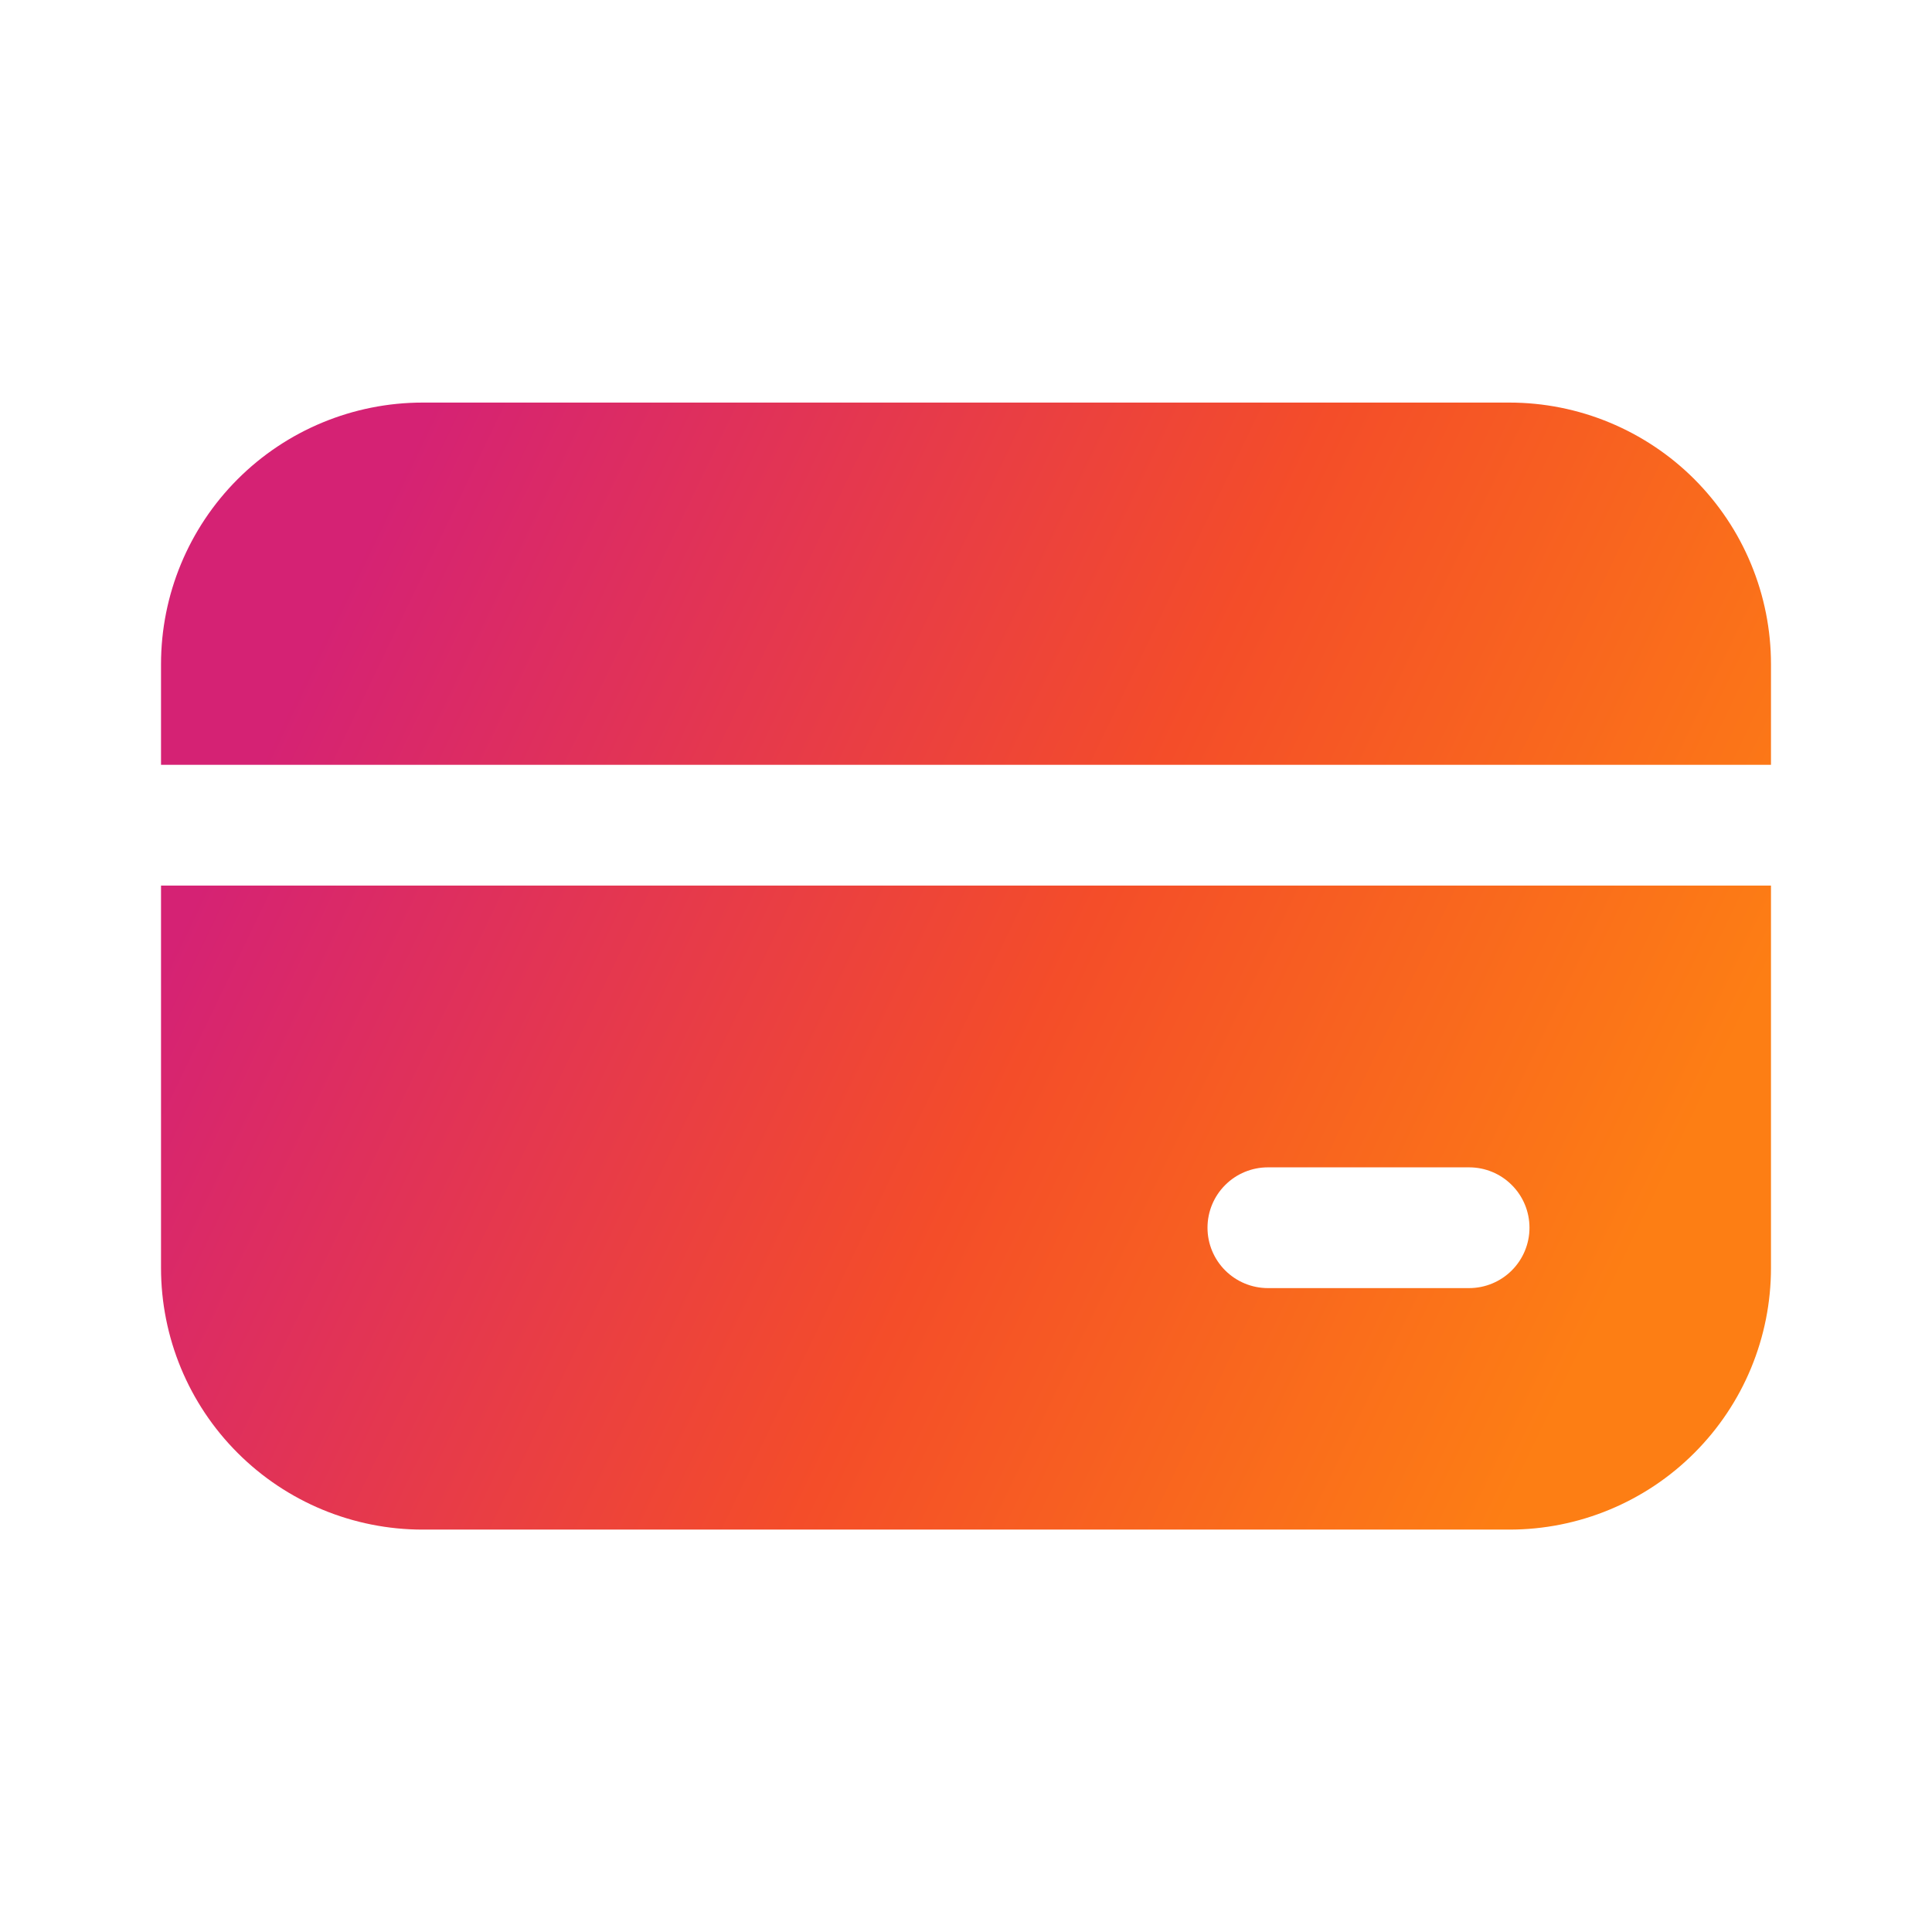 <svg width="32" height="32" viewBox="0 0 32 32" fill="none" xmlns="http://www.w3.org/2000/svg">
<path d="M7 6.668C5.851 6.668 4.748 7.125 3.936 7.937C3.123 8.75 2.667 9.852 2.667 11.001V12.668H29.333V11.001C29.333 10.432 29.221 9.869 29.003 9.343C28.786 8.817 28.466 8.34 28.064 7.937C27.662 7.535 27.184 7.216 26.658 6.998C26.133 6.78 25.569 6.668 25 6.668H7ZM29.333 14.668H2.667V21.001C2.667 22.151 3.123 23.253 3.936 24.065C4.748 24.878 5.851 25.335 7 25.335H25C25.569 25.335 26.133 25.223 26.658 25.005C27.184 24.787 27.662 24.468 28.064 24.065C28.466 23.663 28.786 23.185 29.003 22.66C29.221 22.134 29.333 21.57 29.333 21.001V14.668ZM21 19.335H24.333C24.599 19.335 24.853 19.44 25.04 19.628C25.228 19.815 25.333 20.069 25.333 20.335C25.333 20.6 25.228 20.854 25.04 21.042C24.853 21.229 24.599 21.335 24.333 21.335H21C20.735 21.335 20.48 21.229 20.293 21.042C20.105 20.854 20 20.6 20 20.335C20 20.069 20.105 19.815 20.293 19.628C20.48 19.44 20.735 19.335 21 19.335Z" fill="url(#paint0_linear_2225_10861)"/>
<defs>
<linearGradient id="paint0_linear_2225_10861" x1="2.667" y1="16.001" x2="24.322" y2="26.419" gradientUnits="userSpaceOnUse">
<stop stop-color="#D52274"/>
<stop offset="0.562" stop-color="#F44D29"/>
<stop offset="1" stop-color="#FD7E14"/>
</linearGradient>
</defs>
</svg>
